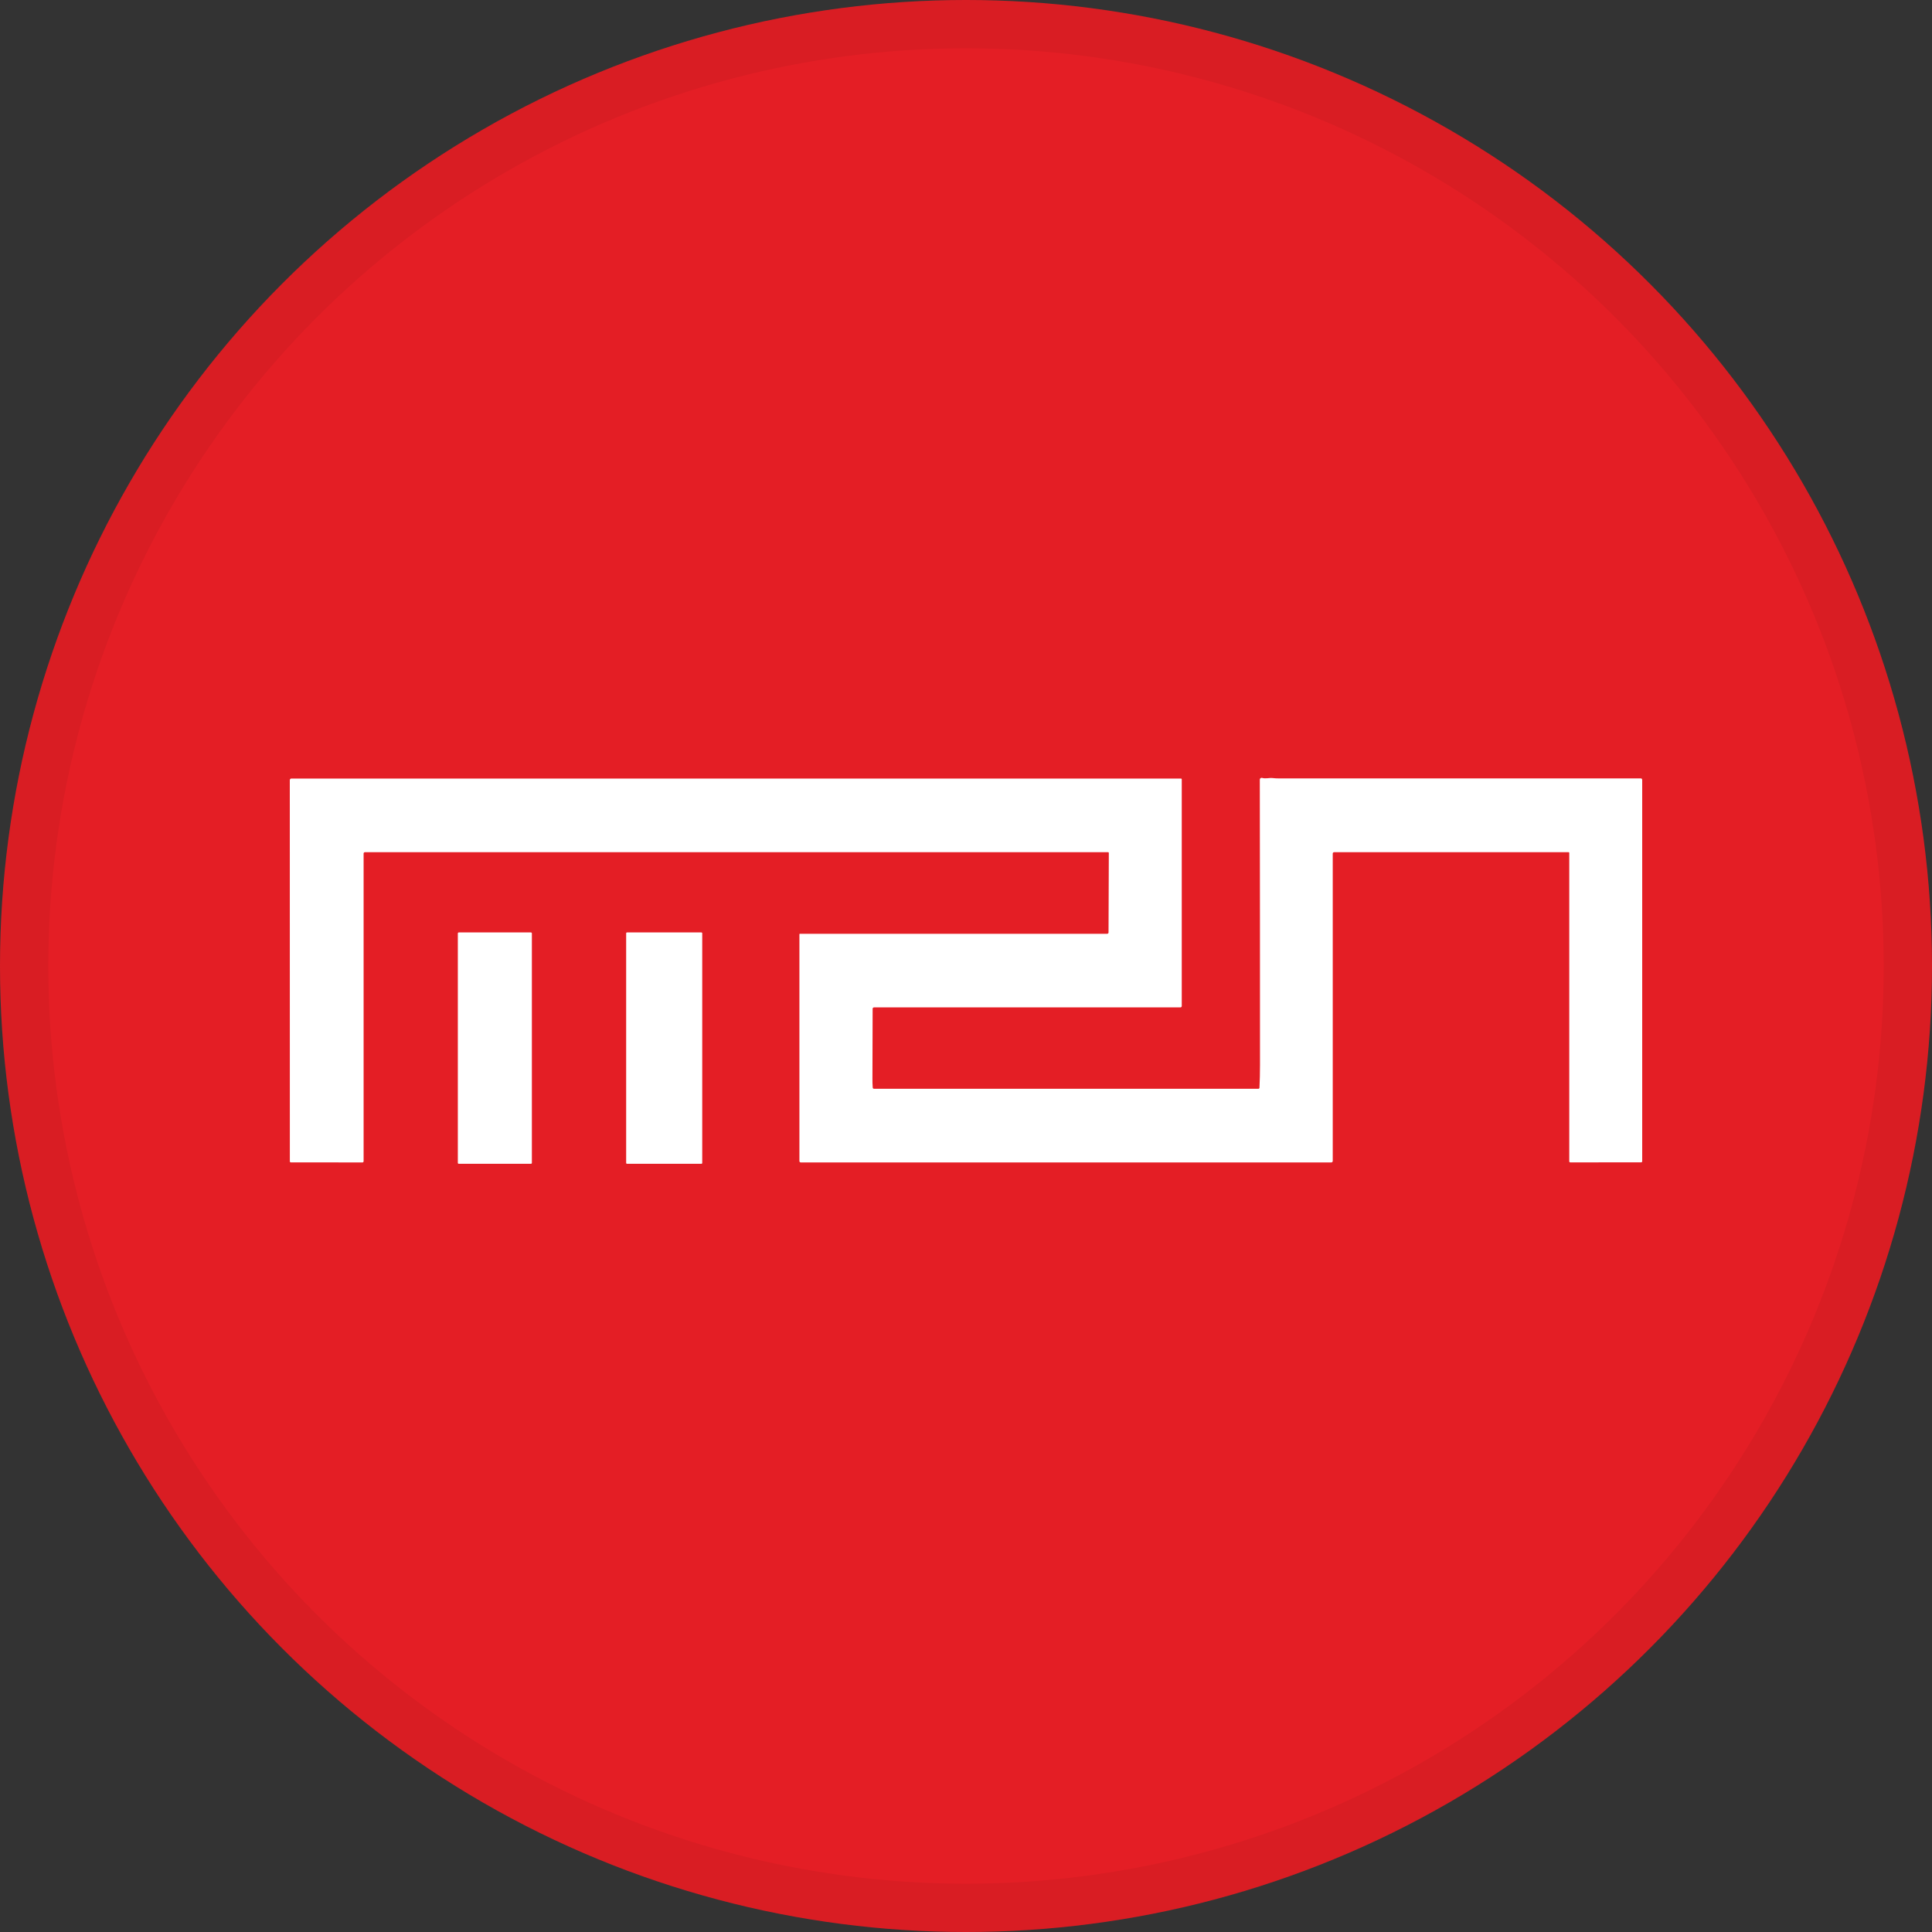 <svg width="40" height="40" viewBox="0 0 40 40" fill="none" xmlns="http://www.w3.org/2000/svg">
<rect x="0" y="0" width="40" height="40" fill="#333333" stroke="none"/>
<circle cx="20" cy="20" r="20" fill="#E41E25"/>
<path d="M26.076 22.518C26.083 22.372 26.087 22.217 26.087 22.054C26.087 20.1 26.086 18.128 26.083 16.14C26.083 16.131 26.087 16.122 26.093 16.116C26.099 16.109 26.108 16.105 26.117 16.105C26.12 16.105 26.123 16.105 26.127 16.105C26.204 16.128 26.275 16.101 26.35 16.109C26.389 16.114 26.429 16.116 26.468 16.116H33.967C33.971 16.115 33.976 16.116 33.98 16.117C33.984 16.119 33.988 16.121 33.992 16.124C33.995 16.127 33.997 16.131 33.998 16.136C34 16.14 34 16.144 34 16.149V24.041C34 24.044 34 24.047 33.999 24.05C33.998 24.053 33.996 24.056 33.994 24.059C33.991 24.061 33.989 24.063 33.986 24.064C33.982 24.065 33.979 24.065 33.976 24.065L32.514 24.066C32.511 24.067 32.507 24.066 32.504 24.065C32.501 24.064 32.498 24.063 32.496 24.06C32.494 24.058 32.492 24.055 32.491 24.052C32.49 24.049 32.49 24.046 32.49 24.043V17.66C32.49 17.655 32.489 17.651 32.486 17.648C32.483 17.645 32.478 17.644 32.474 17.644H27.621C27.614 17.644 27.607 17.647 27.601 17.652C27.596 17.657 27.593 17.665 27.593 17.672V24.037C27.593 24.045 27.59 24.053 27.584 24.058C27.578 24.064 27.571 24.067 27.563 24.067H16.58C16.576 24.067 16.573 24.066 16.569 24.065C16.565 24.063 16.562 24.061 16.559 24.059C16.557 24.056 16.555 24.053 16.553 24.049C16.552 24.046 16.551 24.042 16.551 24.038V19.342C16.551 19.34 16.552 19.337 16.554 19.335C16.555 19.334 16.558 19.333 16.56 19.333H22.923C22.93 19.333 22.937 19.33 22.943 19.325C22.948 19.319 22.951 19.312 22.951 19.305L22.957 17.66C22.957 17.658 22.957 17.656 22.956 17.654C22.955 17.652 22.954 17.65 22.953 17.649C22.951 17.648 22.95 17.646 22.948 17.645C22.946 17.645 22.944 17.644 22.942 17.644H7.553C7.547 17.644 7.54 17.647 7.536 17.652C7.531 17.657 7.528 17.663 7.528 17.67V24.043C7.528 24.049 7.526 24.055 7.521 24.06C7.517 24.064 7.511 24.067 7.504 24.067L6.021 24.066C6.016 24.066 6.011 24.064 6.007 24.06C6.003 24.056 6.001 24.051 6.001 24.045L6 16.151C6 16.142 6.004 16.134 6.01 16.128C6.016 16.122 6.024 16.119 6.033 16.119H24.45C24.454 16.119 24.459 16.12 24.462 16.124C24.465 16.127 24.467 16.131 24.467 16.136V20.829C24.467 20.836 24.464 20.843 24.459 20.849C24.453 20.854 24.446 20.857 24.439 20.857H18.095C18.087 20.857 18.08 20.86 18.075 20.865C18.07 20.871 18.067 20.878 18.067 20.885C18.067 21.401 18.065 21.88 18.063 22.321C18.063 22.392 18.063 22.458 18.069 22.518C18.07 22.525 18.073 22.531 18.077 22.535C18.082 22.54 18.088 22.542 18.095 22.542H26.048C26.051 22.543 26.055 22.543 26.058 22.542C26.062 22.541 26.065 22.539 26.068 22.537C26.07 22.535 26.072 22.532 26.074 22.529C26.075 22.525 26.076 22.522 26.076 22.518Z" fill="white"/>
<path d="M11.012 24.076C11.012 24.081 11.01 24.086 11.006 24.09C11.003 24.093 10.998 24.095 10.993 24.095H9.498C9.493 24.095 9.489 24.093 9.485 24.09C9.481 24.086 9.479 24.081 9.479 24.076V19.324C9.479 19.319 9.481 19.314 9.485 19.311C9.489 19.307 9.493 19.305 9.498 19.305H10.993C10.998 19.305 11.003 19.307 11.006 19.311C11.01 19.314 11.012 19.319 11.012 19.324V24.076Z" fill="white"/>
<path d="M14.539 24.078C14.539 24.082 14.537 24.087 14.534 24.09C14.531 24.093 14.527 24.095 14.522 24.095H12.981C12.977 24.095 12.972 24.093 12.969 24.09C12.966 24.087 12.964 24.082 12.964 24.078V19.323C12.964 19.318 12.966 19.314 12.969 19.31C12.972 19.307 12.977 19.305 12.981 19.305H14.522C14.527 19.305 14.531 19.307 14.534 19.31C14.537 19.314 14.539 19.318 14.539 19.323V24.078Z" fill="white"/>
<circle cx="20" cy="20" r="19.5" stroke="black" stroke-opacity="0.05"/>
</svg>
